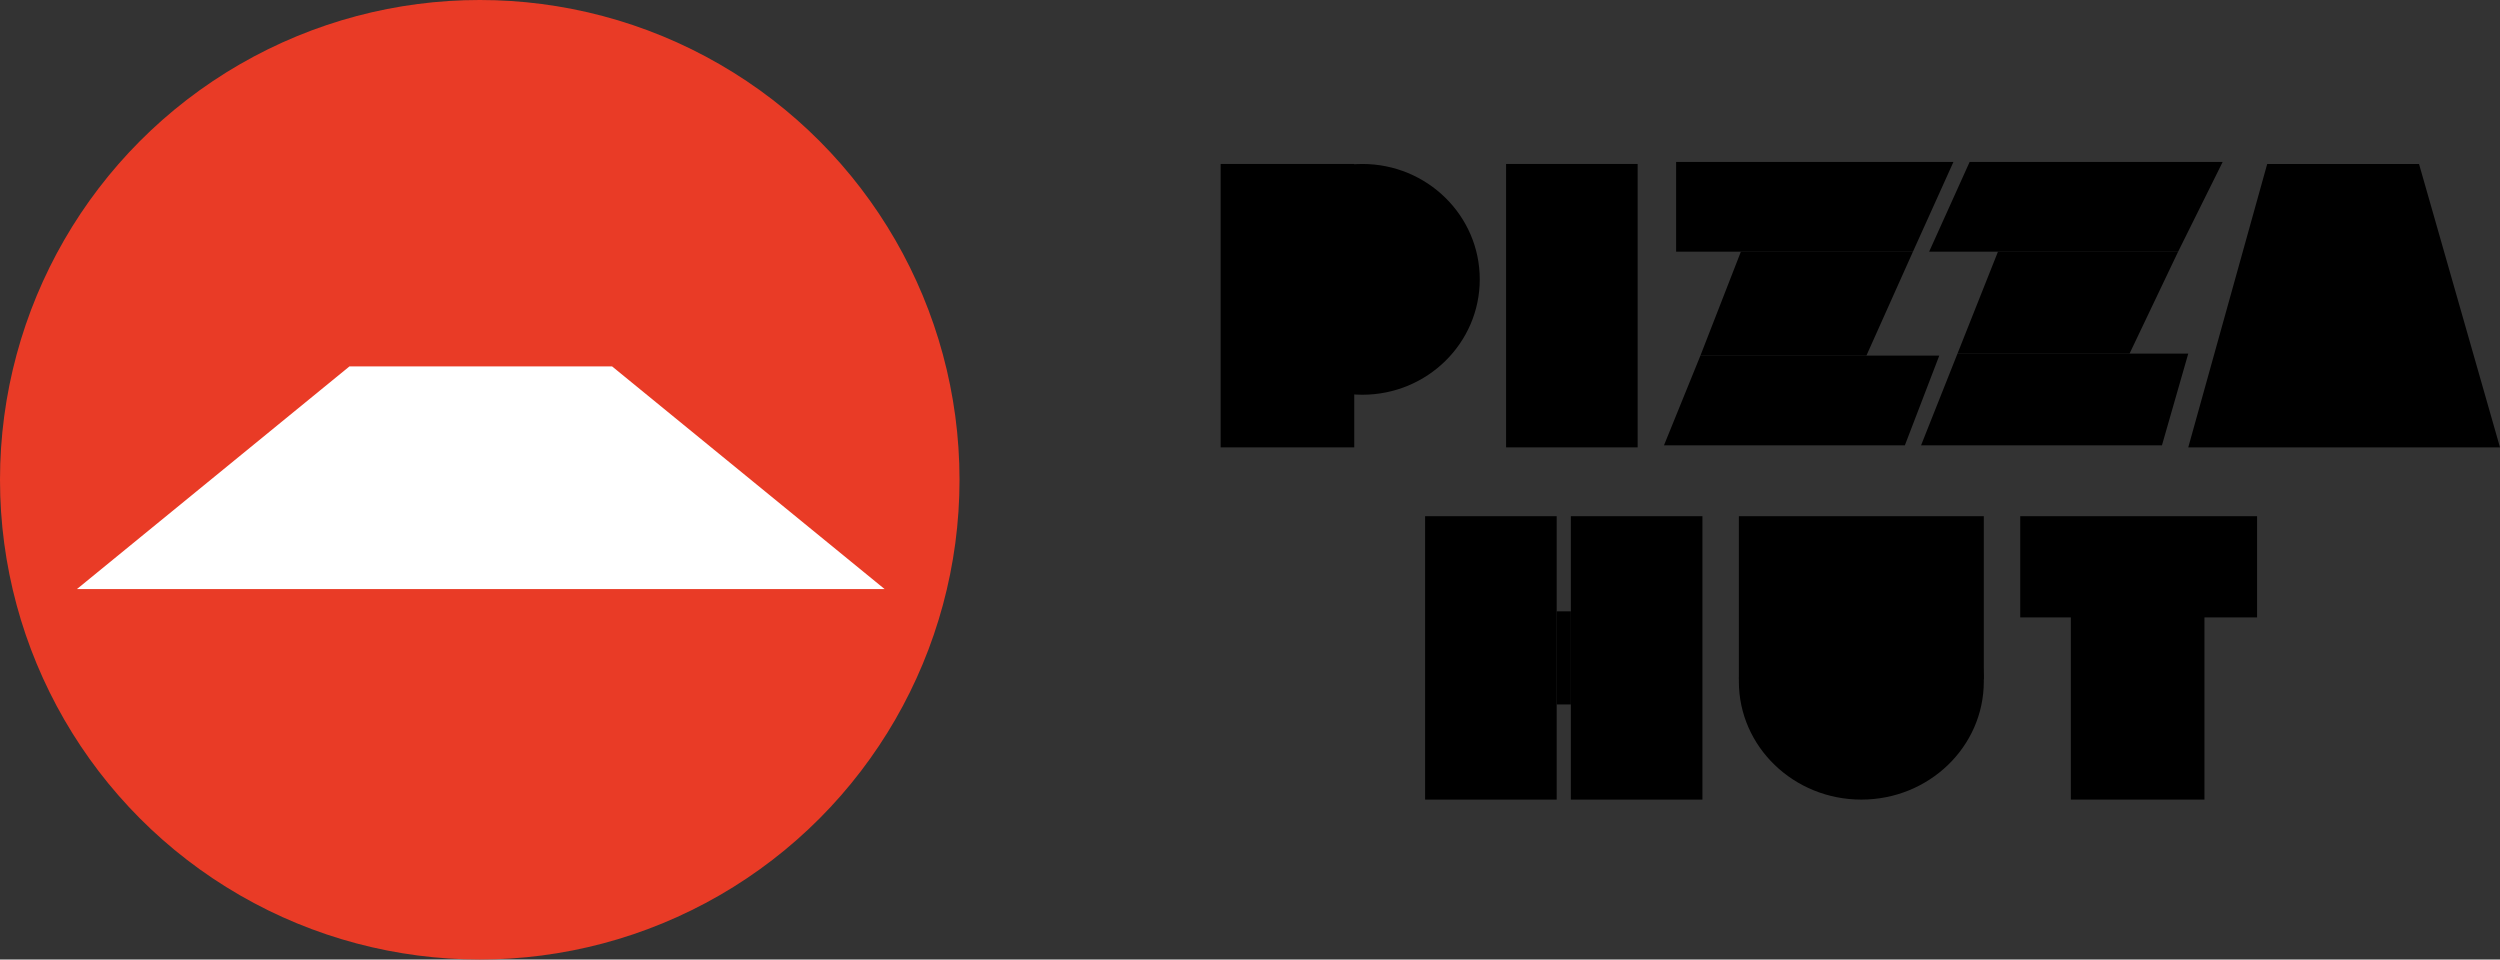 <svg width="1235" height="474" viewBox="0 0 1235 474" fill="none" xmlns="http://www.w3.org/2000/svg">
<rect x="0" y="0" width="1235" height="474" fill="#333333" stroke="none"/>
<rect x="1023" y="304" width="66" height="91" fill="black"/>
<rect x="1115" y="255" width="50" height="117" transform="rotate(90 1115 255)" fill="black"/>
<ellipse cx="919.5" cy="336.665" rx="60.5" ry="58.335" fill="black"/>
<rect x="859" y="255" width="121" height="80.685" fill="black"/>
<rect x="704" y="255" width="65" height="140" fill="black"/>
<rect x="776" y="255" width="65" height="140" fill="black"/>
<rect x="769" y="302" width="7" height="46" fill="black"/>
<rect x="603" y="81" width="66" height="140" fill="black"/>
<ellipse cx="673" cy="138" rx="58" ry="57" fill="black"/>
<rect x="744" y="81" width="65" height="140" fill="black"/>
<path d="M828 80H965L945 124.317H828V80Z" fill="black"/>
<path d="M840 175.683H958L941 220H822L840 175.683Z" fill="black"/>
<path d="M860 124.317H945L922 175.683H840L860 124.317Z" fill="black"/>
<path d="M973 80H1098L1076 124.317H953L973 80Z" fill="black"/>
<path d="M967 174.676H1081L1068 220H949L967 174.676Z" fill="black"/>
<path d="M987 124.317H1076L1052 174.676H967L987 124.317Z" fill="black"/>
<path d="M1120 81H1195L1235 221H1081L1120 81Z" fill="black"/>
<circle cx="237" cy="237" r="237" fill="#E93B26"/>
<path d="M172.632 181H302.368L437 291H38L172.632 181Z" fill="white"/>
</svg>
